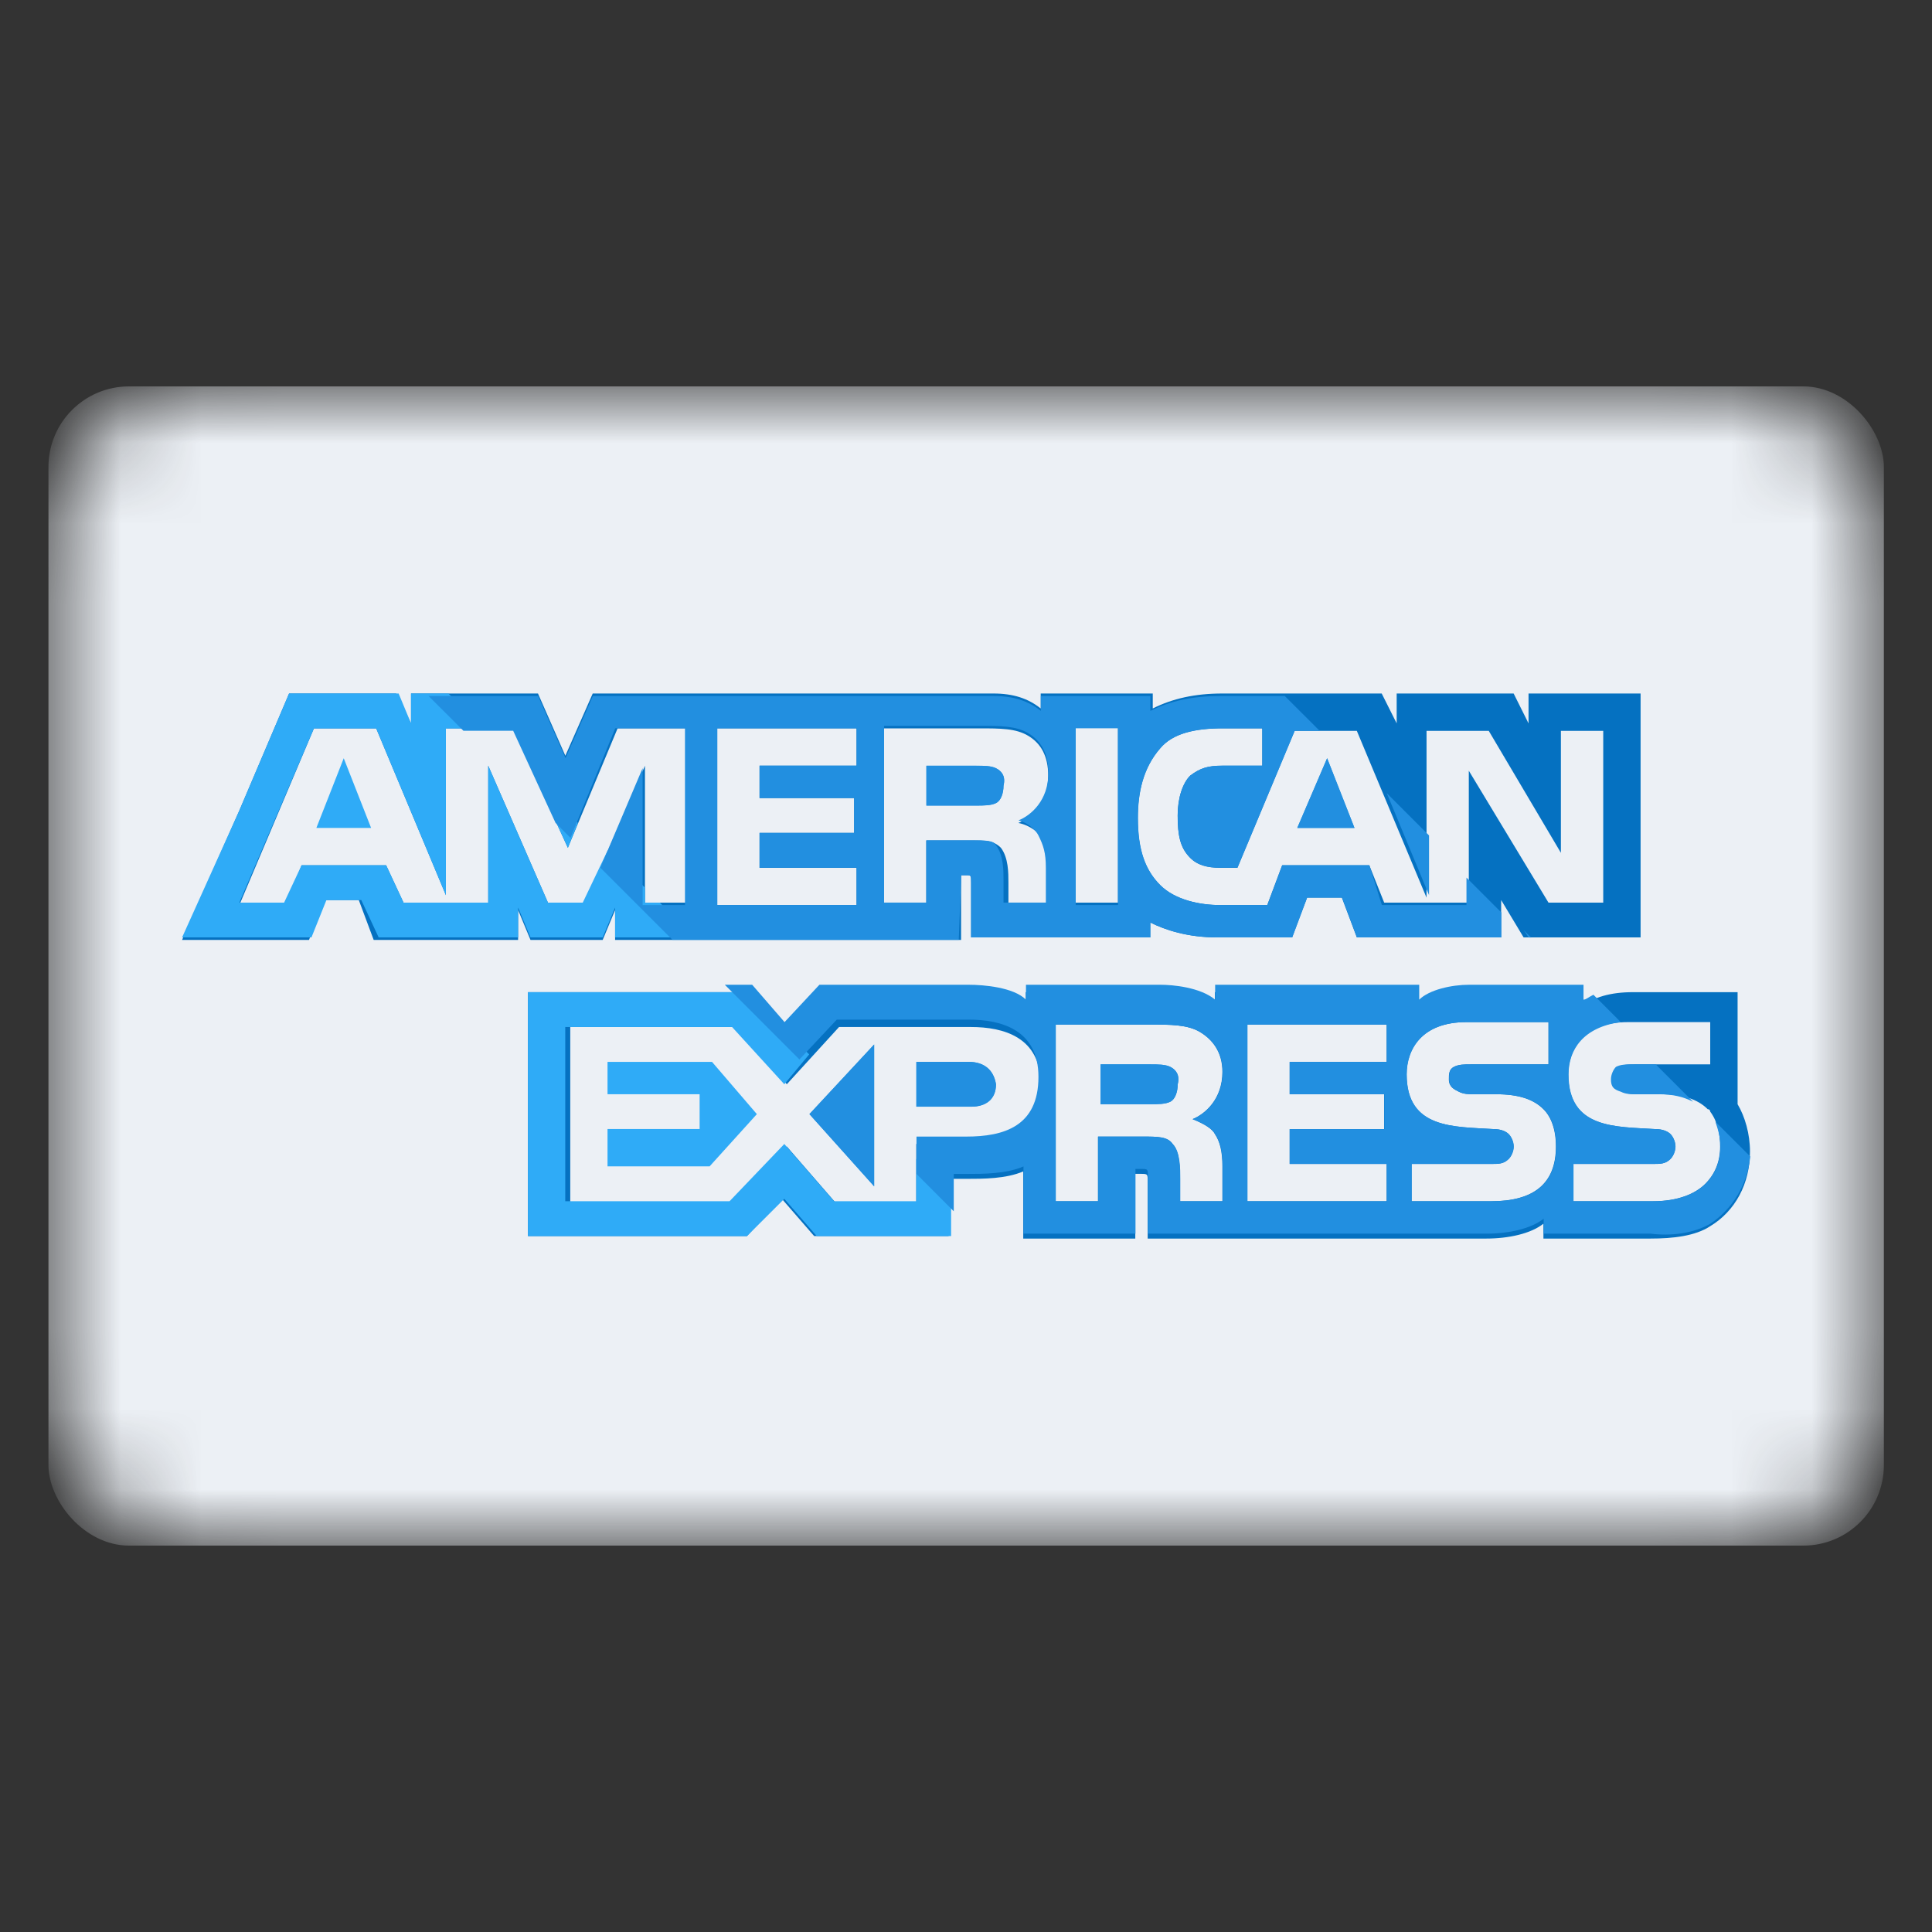 <svg width="24" height="24" viewBox="0 0 24 24" fill="none" xmlns="http://www.w3.org/2000/svg">
<rect x="0" y="0" width="24" height="24" fill="#333333" stroke="none"/>
<mask id="mask0" mask-type="alpha" maskUnits="userSpaceOnUse" x="0" y="4" width="24" height="16">
<rect x="0.602" y="4.8" width="22.8" height="14.4" rx="2" fill="#8B8E95"/>
</mask>
<g mask="url(#mask0)">
<rect x="0.602" y="4.8" width="22.8" height="14.4" rx="1" fill="#ECF0F5"/>
<path d="M3.93 10.285H4.61L4.27 9.419L3.93 10.285Z" fill="#2FABF7"/>
<path d="M12.373 9.544C12.312 9.513 12.219 9.513 12.126 9.513H11.508V10.007H12.126C12.219 10.007 12.312 10.007 12.373 9.976C12.435 9.946 12.466 9.853 12.466 9.76C12.497 9.636 12.435 9.575 12.373 9.544Z" fill="#228FE0"/>
<path d="M18.988 8.615V8.986L18.803 8.615H17.35V8.986L17.164 8.615H15.185C14.845 8.615 14.567 8.677 14.32 8.801V8.615H12.928V8.801C12.774 8.677 12.588 8.615 12.341 8.615H7.363L7.023 9.388L6.683 8.615H5.106V8.986L4.921 8.615H3.591L2.973 10.069L2.262 11.676H3.839L4.024 11.181H4.457L4.642 11.676H6.436V11.305L6.59 11.676H7.487L7.641 11.305V11.676H11.939V10.872H12.001C12.063 10.872 12.063 10.872 12.063 10.965V11.645H14.289V11.46C14.474 11.553 14.753 11.645 15.124 11.645H16.051L16.237 11.151H16.669L16.855 11.645H18.648V11.181L18.927 11.645H20.38V8.615H18.988ZM8.538 11.213H8.012V9.512L7.27 11.213H6.807L6.065 9.512V11.213H5.013L4.797 10.749H3.746L3.56 11.243H2.973L3.9 9.048H4.673L5.539 11.12V9.048H6.374L7.054 10.532L7.672 9.048H8.538V11.213ZM10.64 9.512H9.435V9.914H10.61V10.347H9.435V10.78H10.64V11.243H8.909V9.048H10.64V9.512ZM12.959 10.409C13.021 10.532 13.052 10.625 13.052 10.81V11.243H12.527V10.965C12.527 10.841 12.527 10.656 12.434 10.532C12.341 10.44 12.248 10.44 12.063 10.44H11.506V11.243H10.981V9.048H12.155C12.434 9.048 12.619 9.048 12.774 9.141C12.928 9.234 13.021 9.388 13.021 9.636C13.021 9.976 12.805 10.161 12.65 10.223C12.805 10.254 12.898 10.347 12.959 10.409ZM13.887 11.213H13.361V9.017H13.887V11.213ZM19.978 11.213H19.236L18.246 9.574V11.213H17.195L17.01 10.749H15.927L15.742 11.243H15.155C14.907 11.243 14.598 11.181 14.412 10.996C14.227 10.81 14.134 10.563 14.134 10.161C14.134 9.852 14.196 9.543 14.412 9.296C14.567 9.11 14.845 9.048 15.185 9.048H15.68V9.512H15.185C15 9.512 14.907 9.543 14.784 9.636C14.691 9.728 14.629 9.914 14.629 10.13C14.629 10.378 14.66 10.532 14.784 10.656C14.876 10.749 15 10.78 15.155 10.78H15.371L16.082 9.079H16.855L17.721 11.151V9.079H18.494L19.39 10.594V9.079H19.916V11.213H19.978Z" fill="#0571C1"/>
<path d="M16.115 10.285H16.826L16.486 9.419L16.115 10.285ZM10.859 14.737V12.975L10.055 13.84L10.859 14.737Z" fill="#228FE0"/>
<path d="M7.547 13.191V13.593H8.691V14.025H7.547V14.489H8.815L9.402 13.84L8.845 13.191H7.547Z" fill="#2FABF7"/>
<path d="M12.032 13.191H11.383V13.747H12.063C12.248 13.747 12.372 13.654 12.372 13.469C12.341 13.283 12.218 13.191 12.032 13.191Z" fill="#228FE0"/>
<path d="M21.585 13.717V12.325H20.286C20.008 12.325 19.791 12.387 19.637 12.511V12.325H18.215C17.998 12.325 17.72 12.387 17.596 12.511V12.325H15.092V12.511C14.906 12.356 14.566 12.325 14.412 12.325H12.742V12.511C12.588 12.356 12.217 12.325 12.031 12.325H10.176L9.743 12.789L9.341 12.325H6.559V15.355H9.279L9.712 14.892L10.114 15.355H11.784V14.644H12C12.217 14.644 12.495 14.644 12.711 14.552V15.386H14.103V14.582H14.164C14.257 14.582 14.257 14.582 14.257 14.675V15.386H18.462C18.74 15.386 19.018 15.325 19.173 15.201V15.386H20.503C20.781 15.386 21.059 15.355 21.245 15.232C21.554 15.046 21.739 14.706 21.739 14.304C21.739 14.088 21.677 13.871 21.585 13.717ZM12 14.211H11.382V14.954H10.392L9.774 14.242L9.125 14.954H7.084V12.758H9.156L9.774 13.469L10.423 12.758H12.062C12.464 12.758 12.928 12.882 12.928 13.469C12.897 14.088 12.464 14.211 12 14.211ZM15.092 14.088C15.154 14.181 15.185 14.304 15.185 14.49V14.922H14.659V14.644C14.659 14.521 14.659 14.304 14.566 14.211C14.505 14.119 14.381 14.119 14.195 14.119H13.639V14.922H13.113V12.727H14.288C14.535 12.727 14.752 12.727 14.906 12.82C15.061 12.913 15.185 13.068 15.185 13.315C15.185 13.655 14.968 13.84 14.814 13.902C14.968 13.964 15.061 14.026 15.092 14.088ZM17.225 13.191H16.02V13.593H17.194V14.026H16.02V14.459H17.225V14.922H15.494V12.727H17.225V13.191ZM18.524 14.922H17.535V14.459H18.524C18.617 14.459 18.678 14.459 18.74 14.397C18.771 14.366 18.802 14.304 18.802 14.242C18.802 14.181 18.771 14.119 18.74 14.088C18.709 14.057 18.648 14.026 18.555 14.026C18.06 13.995 17.473 14.026 17.473 13.346C17.473 13.037 17.658 12.697 18.215 12.697H19.235V13.222H18.276C18.184 13.222 18.122 13.222 18.06 13.253C17.998 13.284 17.998 13.346 17.998 13.408C17.998 13.5 18.06 13.531 18.122 13.562C18.184 13.593 18.246 13.593 18.307 13.593H18.586C18.864 13.593 19.049 13.655 19.173 13.779C19.266 13.871 19.328 14.026 19.328 14.242C19.328 14.706 19.049 14.922 18.524 14.922ZM21.183 14.706C21.059 14.83 20.843 14.922 20.534 14.922H19.544V14.459H20.534C20.626 14.459 20.688 14.459 20.75 14.397C20.781 14.366 20.812 14.304 20.812 14.242C20.812 14.181 20.781 14.119 20.75 14.088C20.719 14.057 20.657 14.026 20.564 14.026C20.07 13.995 19.482 14.026 19.482 13.346C19.482 13.037 19.668 12.697 20.224 12.697H21.245V13.222H20.317C20.224 13.222 20.163 13.222 20.101 13.253C20.039 13.284 20.039 13.346 20.039 13.408C20.039 13.5 20.07 13.531 20.163 13.562C20.224 13.593 20.286 13.593 20.348 13.593H20.626C20.904 13.593 21.09 13.655 21.214 13.779C21.245 13.779 21.245 13.809 21.245 13.809C21.337 13.933 21.368 14.088 21.368 14.242C21.368 14.428 21.306 14.582 21.183 14.706Z" fill="#0571C1"/>
<path d="M14.538 13.253C14.476 13.222 14.383 13.222 14.29 13.222H13.672V13.717H14.29C14.383 13.717 14.476 13.717 14.538 13.686C14.6 13.655 14.63 13.562 14.63 13.469C14.662 13.346 14.6 13.284 14.538 13.253ZM12.373 9.543C12.312 9.512 12.219 9.512 12.126 9.512H11.508V10.007H12.126C12.219 10.007 12.312 10.007 12.373 9.976C12.435 9.945 12.466 9.852 12.466 9.759C12.497 9.635 12.435 9.574 12.373 9.543ZM16.115 10.285H16.826L16.486 9.419L16.115 10.285ZM10.859 14.737V12.975L10.055 13.84L10.859 14.737ZM12.033 13.191H11.384V13.748H12.064C12.25 13.748 12.373 13.655 12.373 13.469C12.343 13.284 12.219 13.191 12.033 13.191Z" fill="#228FE0"/>
<path d="M14.538 13.253C14.476 13.222 14.383 13.222 14.29 13.222H13.672V13.717H14.29C14.383 13.717 14.476 13.717 14.538 13.686C14.599 13.655 14.63 13.562 14.63 13.47C14.661 13.346 14.599 13.284 14.538 13.253Z" fill="#228FE0"/>
<path d="M11.815 14.861L11.382 14.397V14.922H10.361L9.743 14.211L9.063 14.922H7.022V12.758H9.094L9.743 13.469L10.052 13.098L9.279 12.325H6.559V15.355H9.279L9.743 14.892L10.145 15.355H11.815V14.861Z" fill="#2FABF7"/>
<path d="M8.6 11.645L8.198 11.213H8.012V11.027L7.549 10.563L7.239 11.213H6.807L6.065 9.512V11.213H5.013L4.797 10.749H3.746L3.529 11.213H2.973L3.9 9.048H4.673L5.539 11.12V9.048H6.003L5.57 8.615H5.106V8.986L4.952 8.615H3.591L2.973 10.069L2.262 11.645H3.869L4.055 11.181H4.488L4.704 11.645H6.436V11.274L6.59 11.645H7.487L7.641 11.274V11.645H8.6Z" fill="#2FABF7"/>
<path d="M7.178 10.223L6.684 9.728L7.055 10.532L7.178 10.223Z" fill="#2FABF7"/>
<path d="M21.247 15.201C21.526 15.016 21.711 14.707 21.742 14.366L21.309 13.934C21.34 14.026 21.371 14.119 21.371 14.243C21.371 14.428 21.309 14.583 21.186 14.707C21.062 14.83 20.846 14.923 20.536 14.923H19.547V14.459H20.536C20.629 14.459 20.691 14.459 20.753 14.397C20.784 14.366 20.814 14.305 20.814 14.243C20.814 14.181 20.784 14.119 20.753 14.088C20.722 14.057 20.66 14.026 20.567 14.026C20.073 13.995 19.485 14.026 19.485 13.346C19.485 13.037 19.671 12.759 20.134 12.697L19.794 12.357C19.732 12.388 19.701 12.418 19.671 12.418V12.233H18.248C18.032 12.233 17.754 12.295 17.63 12.418V12.233H15.095V12.418C14.909 12.264 14.569 12.233 14.415 12.233H12.745V12.418C12.59 12.264 12.219 12.233 12.034 12.233H10.179L9.746 12.697L9.344 12.233H9.004L9.931 13.161L10.395 12.666H12.034C12.436 12.666 12.9 12.79 12.9 13.377C12.9 13.995 12.467 14.119 12.003 14.119H11.385V14.583L11.848 15.047V14.583H12.003C12.219 14.583 12.498 14.583 12.714 14.49V15.325H14.105V14.521H14.167C14.26 14.521 14.26 14.521 14.26 14.614V15.325H18.465C18.743 15.325 19.021 15.263 19.176 15.139V15.325H20.505C20.753 15.356 21.031 15.325 21.247 15.201ZM15.095 14.088C15.157 14.181 15.188 14.305 15.188 14.49V14.923H14.662V14.645C14.662 14.521 14.662 14.305 14.569 14.212C14.507 14.119 14.384 14.119 14.198 14.119H13.642V14.923H13.116V12.728H14.291C14.538 12.728 14.755 12.728 14.909 12.82C15.064 12.913 15.188 13.068 15.188 13.315C15.188 13.655 14.971 13.841 14.816 13.903C14.971 13.964 15.064 14.026 15.095 14.088ZM17.228 13.191H16.022V13.593H17.197V14.026H16.022V14.459H17.228V14.923H15.497V12.728H17.228V13.191ZM18.527 14.923H17.537V14.459H18.527C18.619 14.459 18.681 14.459 18.743 14.397C18.774 14.366 18.805 14.305 18.805 14.243C18.805 14.181 18.774 14.119 18.743 14.088C18.712 14.057 18.65 14.026 18.558 14.026C18.063 13.995 17.475 14.026 17.475 13.346C17.475 13.037 17.661 12.697 18.217 12.697H19.238V13.222H18.279C18.186 13.222 18.125 13.222 18.063 13.253C18.001 13.284 18.001 13.346 18.001 13.408C18.001 13.501 18.063 13.532 18.125 13.562C18.186 13.593 18.248 13.593 18.31 13.593H18.588C18.867 13.593 19.052 13.655 19.176 13.779C19.269 13.872 19.331 14.026 19.331 14.243C19.331 14.707 19.052 14.923 18.527 14.923Z" fill="#228FE0"/>
<path d="M20.012 13.408C20.012 13.501 20.043 13.532 20.135 13.562C20.197 13.593 20.259 13.593 20.321 13.593H20.599C20.785 13.593 20.908 13.624 21.032 13.686L20.568 13.222H20.29C20.197 13.222 20.135 13.222 20.074 13.253C20.043 13.284 20.012 13.346 20.012 13.408Z" fill="#228FE0"/>
<path d="M18.927 11.553L18.989 11.646H19.02L18.927 11.553ZM17.227 9.853L17.752 11.12V10.378L17.227 9.853Z" fill="#228FE0"/>
<path d="M11.941 10.872H12.002C12.064 10.872 12.064 10.872 12.064 10.964V11.645H14.29V11.459C14.476 11.552 14.754 11.645 15.125 11.645H16.053L16.238 11.15H16.671L16.857 11.645H18.65V11.335L18.217 10.902V11.243H17.166L17.011 10.748H15.929L15.744 11.243H15.156C14.909 11.243 14.6 11.181 14.414 10.995C14.229 10.81 14.136 10.562 14.136 10.161C14.136 9.851 14.198 9.542 14.414 9.295C14.569 9.109 14.847 9.047 15.187 9.047H15.682V9.511H15.187C15.002 9.511 14.909 9.542 14.785 9.635C14.692 9.728 14.63 9.913 14.63 10.13C14.63 10.377 14.661 10.531 14.785 10.655C14.878 10.748 15.002 10.779 15.156 10.779H15.373L16.084 9.078H16.393L15.96 8.646H15.156C14.816 8.646 14.538 8.707 14.29 8.831V8.646H12.93V8.831C12.775 8.707 12.59 8.646 12.343 8.646H7.365L7.025 9.418L6.685 8.646H5.324L5.757 9.078H6.375L6.901 10.222L7.087 10.408L7.643 9.047H8.509V11.243H7.983V9.542L7.458 10.779L8.354 11.675H11.91L11.941 10.872ZM13.363 9.047H13.889V11.243H13.363V9.047ZM10.642 9.511H9.436V9.913H10.611V10.346H9.436V10.779H10.642V11.243H8.911V9.047H10.642V9.511ZM11.508 11.212H10.982V9.017H12.157C12.435 9.017 12.621 9.017 12.775 9.109C12.93 9.202 13.023 9.357 13.023 9.604C13.023 9.944 12.806 10.13 12.652 10.191C12.775 10.222 12.868 10.315 12.899 10.377C12.961 10.501 12.992 10.593 12.992 10.779V11.212H12.466V10.933C12.466 10.81 12.466 10.624 12.373 10.501C12.343 10.439 12.25 10.439 12.064 10.439H11.508V11.212Z" fill="#228FE0"/>
</g>
</svg>
